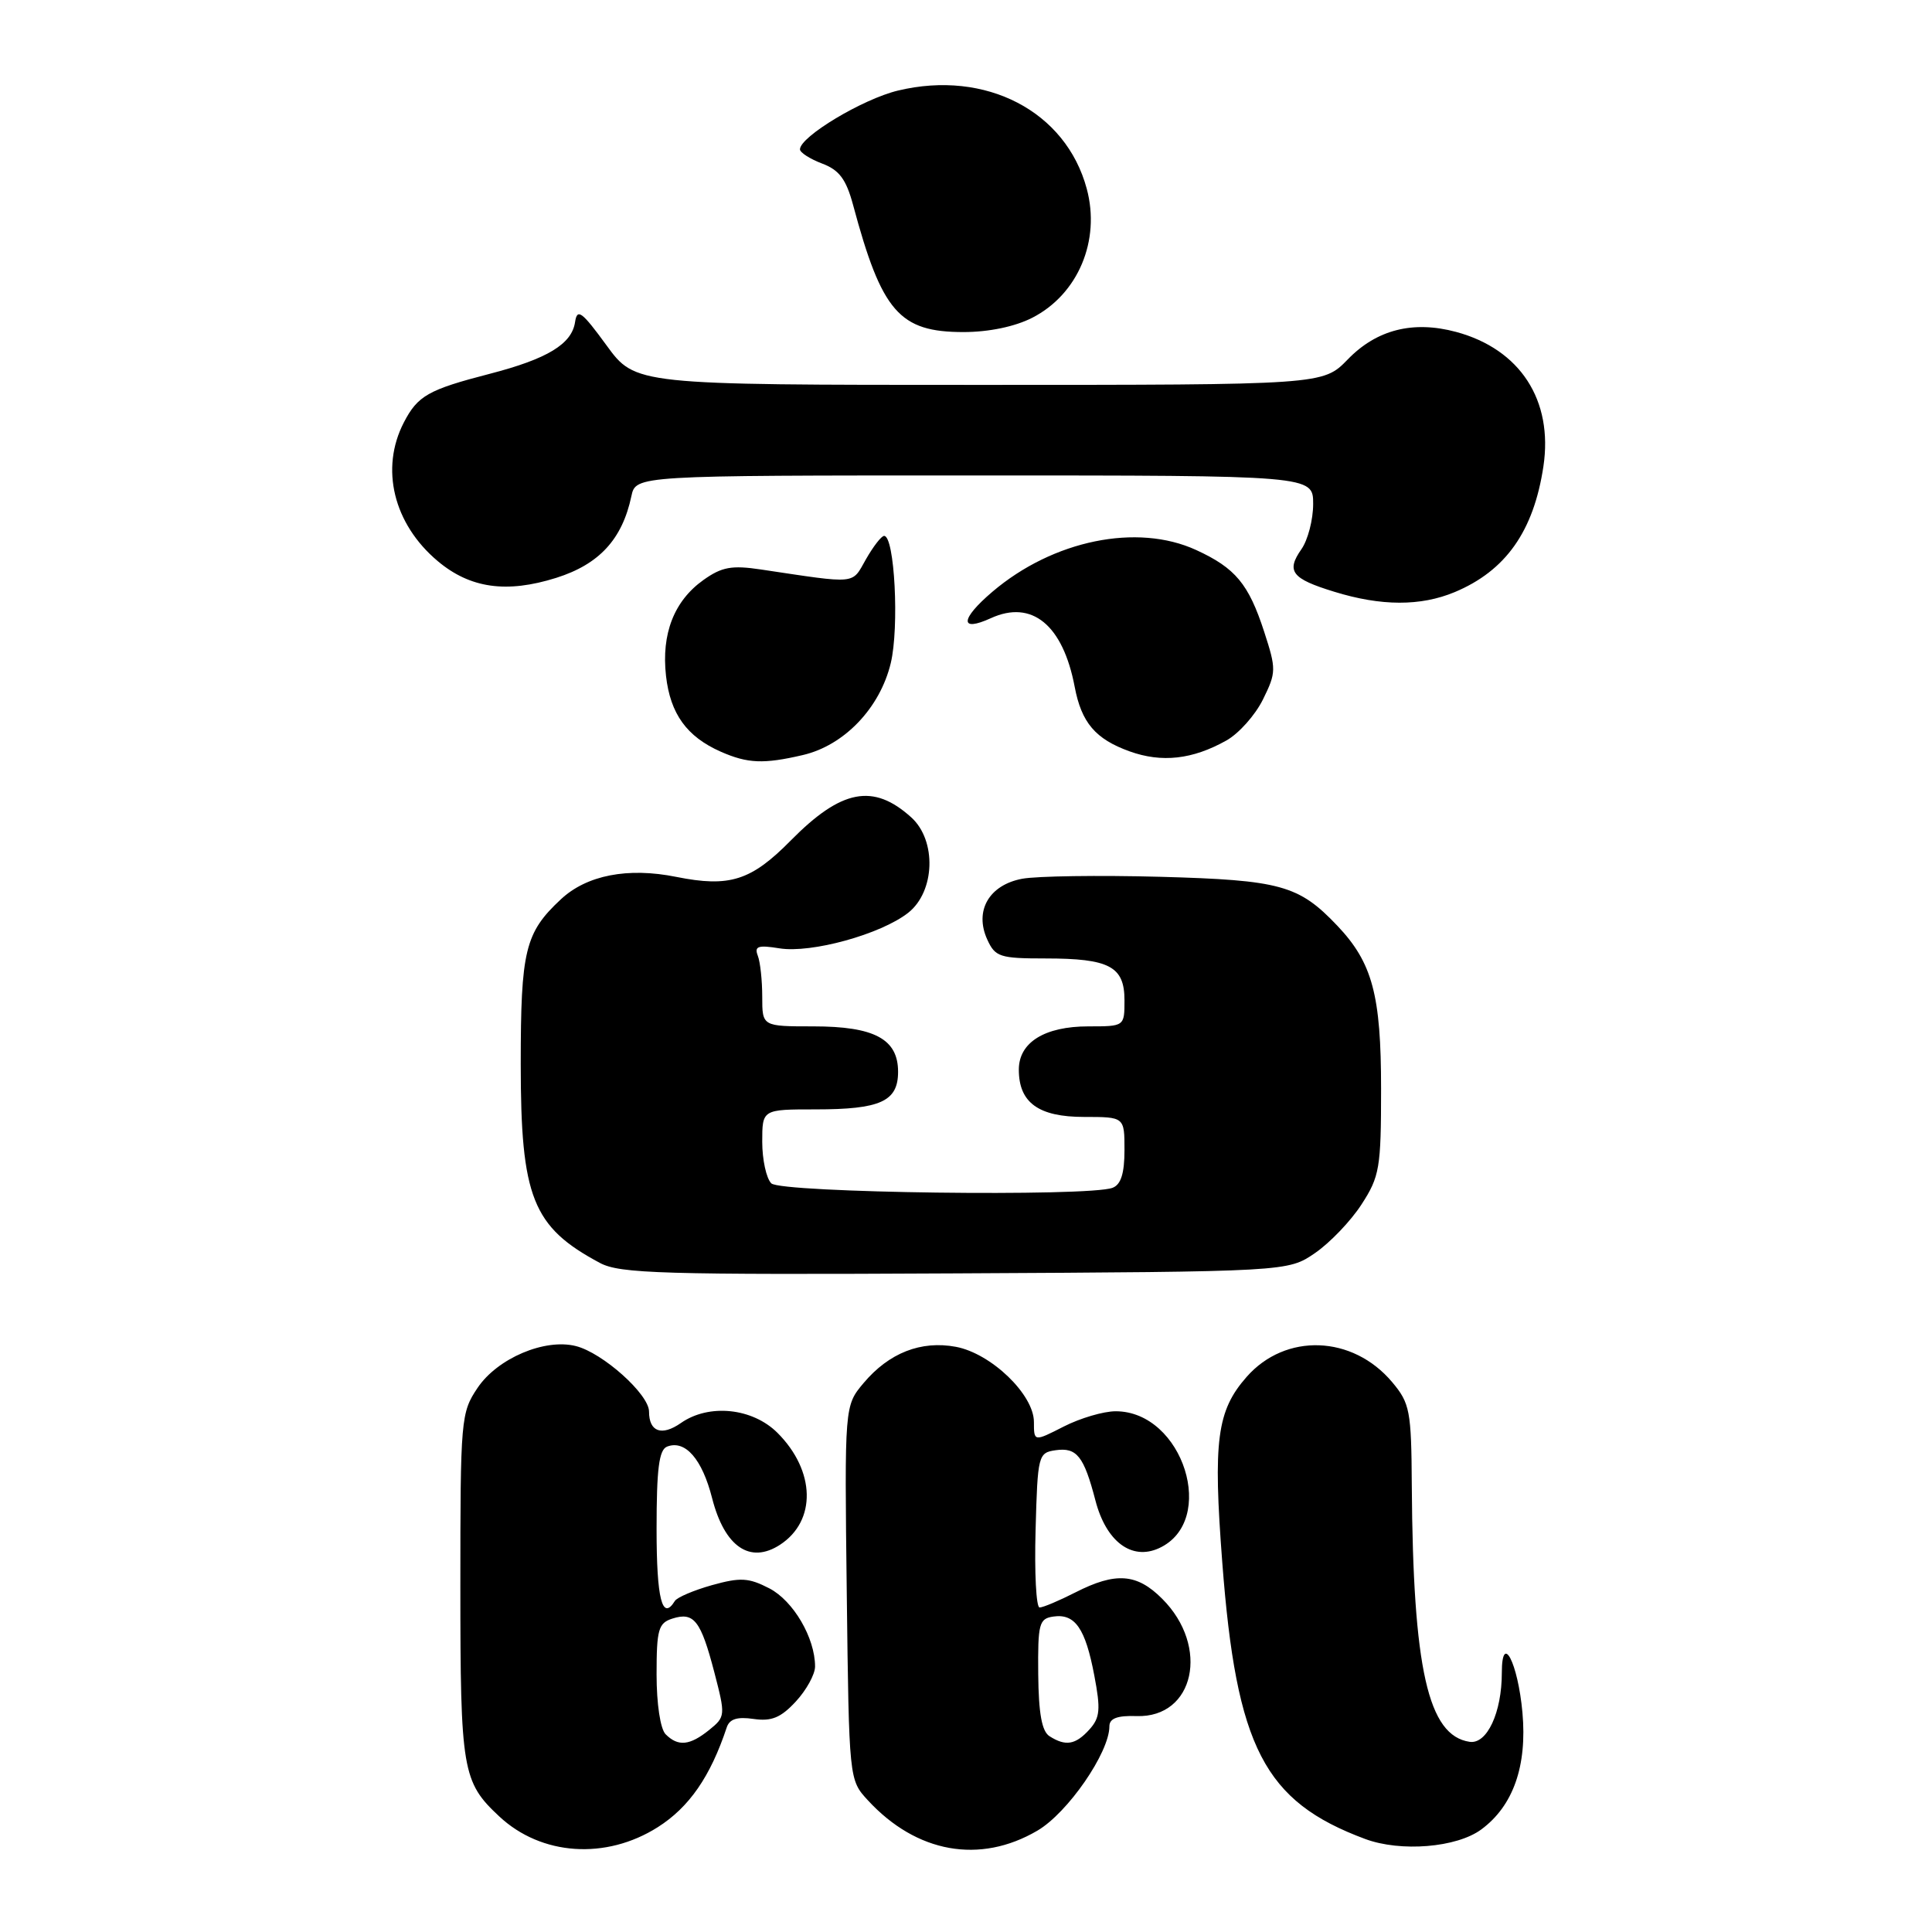 <?xml version="1.0" encoding="UTF-8" standalone="no"?>
<!DOCTYPE svg PUBLIC "-//W3C//DTD SVG 1.1//EN" "http://www.w3.org/Graphics/SVG/1.1/DTD/svg11.dtd" >
<svg xmlns="http://www.w3.org/2000/svg" xmlns:xlink="http://www.w3.org/1999/xlink" version="1.1" viewBox="0 0 256 256">
 <g >
 <path fill="currentColor"
d=" M 87.16 242.11 C 91.32 239.47 94.13 235.41 96.29 228.91 C 96.66 227.77 97.68 227.45 99.86 227.77 C 102.23 228.11 103.46 227.61 105.45 225.46 C 106.85 223.95 108.00 221.86 108.00 220.82 C 108.00 217.03 105.12 212.12 101.95 210.47 C 99.20 209.05 98.11 208.99 94.34 210.04 C 91.93 210.72 89.71 211.66 89.42 212.14 C 87.75 214.84 87.00 211.89 87.00 202.61 C 87.00 194.61 87.32 192.09 88.40 191.68 C 90.80 190.76 93.04 193.33 94.36 198.52 C 96.01 204.97 99.39 207.28 103.37 204.68 C 108.21 201.51 108.05 194.90 103.03 189.87 C 99.71 186.55 93.93 185.96 90.22 188.56 C 87.68 190.33 86.00 189.73 86.00 187.04 C 86.00 184.75 79.86 179.25 76.30 178.36 C 72.17 177.32 65.91 179.99 63.28 183.90 C 61.07 187.19 61.00 188.01 61.00 210.20 C 61.00 234.60 61.26 236.12 66.16 240.69 C 71.73 245.89 80.28 246.47 87.16 242.11 Z  M 137.46 242.57 C 141.48 240.22 147.00 232.22 147.00 228.75 C 147.00 227.70 148.04 227.30 150.61 227.39 C 158.27 227.63 160.33 218.18 154.00 211.85 C 150.64 208.48 147.84 208.28 142.50 211.00 C 140.34 212.10 138.21 213.00 137.75 213.00 C 137.30 213.00 137.06 208.39 137.22 202.75 C 137.49 192.80 137.57 192.49 139.89 192.16 C 142.68 191.77 143.62 192.95 145.15 198.82 C 146.56 204.26 149.94 206.80 153.56 205.15 C 161.39 201.59 156.78 187.00 147.83 187.00 C 146.23 187.00 143.14 187.91 140.96 189.02 C 137.00 191.04 137.00 191.04 137.00 188.42 C 137.00 184.79 131.34 179.34 126.66 178.46 C 122.04 177.60 117.80 179.26 114.43 183.26 C 111.90 186.27 111.90 186.27 112.20 211.06 C 112.50 235.84 112.50 235.84 115.00 238.55 C 121.44 245.54 129.84 247.04 137.46 242.57 Z  M 196.28 242.41 C 200.51 239.29 202.37 234.00 201.73 226.91 C 201.13 220.30 199.00 216.20 199.00 221.65 C 199.00 226.93 197.03 231.15 194.73 230.80 C 189.22 229.98 187.23 221.16 187.07 196.83 C 187.01 186.92 186.82 185.94 184.47 183.14 C 179.22 176.90 170.33 176.59 165.18 182.45 C 161.24 186.93 160.72 190.89 161.96 207.06 C 163.83 231.56 167.52 238.70 180.88 243.67 C 185.60 245.43 193.02 244.82 196.28 242.41 Z  M 174.24 166.04 C 176.21 164.69 178.99 161.79 180.41 159.59 C 182.81 155.89 183.00 154.76 183.00 144.27 C 183.00 131.83 181.85 127.56 177.20 122.66 C 172.09 117.28 169.68 116.62 153.74 116.18 C 145.62 115.96 137.39 116.08 135.44 116.44 C 131.05 117.27 129.08 120.69 130.82 124.50 C 131.87 126.80 132.49 127.00 138.54 127.00 C 147.01 127.00 149.00 128.06 149.00 132.54 C 149.00 136.00 149.00 136.00 144.22 136.00 C 138.42 136.00 135.00 138.12 135.00 141.73 C 135.00 146.11 137.61 148.00 143.65 148.00 C 149.00 148.00 149.00 148.00 149.00 152.39 C 149.00 155.48 148.53 156.97 147.42 157.39 C 144.27 158.60 103.47 158.07 102.20 156.80 C 101.54 156.14 101.00 153.66 101.00 151.30 C 101.00 147.00 101.00 147.00 108.07 147.00 C 116.66 147.00 119.00 145.94 119.00 142.02 C 119.00 137.68 115.87 136.00 107.78 136.00 C 101.00 136.00 101.00 136.00 101.00 132.08 C 101.00 129.93 100.74 127.47 100.41 126.63 C 99.93 125.38 100.45 125.20 103.28 125.66 C 107.50 126.34 116.71 123.80 120.34 120.95 C 123.91 118.14 124.13 111.37 120.75 108.31 C 115.72 103.76 111.49 104.57 104.78 111.37 C 99.53 116.70 96.67 117.61 89.60 116.19 C 83.19 114.90 77.74 115.96 74.31 119.17 C 69.57 123.59 69.00 125.94 69.00 140.99 C 69.00 158.67 70.56 162.58 79.50 167.35 C 82.14 168.76 87.78 168.93 126.57 168.73 C 170.65 168.50 170.65 168.50 174.24 166.04 Z  M 106.37 100.05 C 111.86 98.78 116.60 93.82 118.03 87.87 C 119.17 83.12 118.54 70.99 117.15 71.01 C 116.79 71.01 115.71 72.41 114.74 74.11 C 112.82 77.48 113.75 77.39 100.83 75.46 C 96.96 74.88 95.64 75.12 93.21 76.85 C 89.32 79.62 87.62 83.97 88.25 89.56 C 88.82 94.59 91.00 97.61 95.50 99.60 C 99.06 101.17 101.18 101.26 106.37 100.05 Z  M 162.50 98.12 C 164.15 97.20 166.33 94.75 167.35 92.68 C 169.12 89.09 169.12 88.67 167.51 83.71 C 165.45 77.37 163.70 75.27 158.50 72.88 C 150.68 69.29 139.53 71.58 131.50 78.41 C 127.22 82.05 127.12 83.82 131.30 81.91 C 136.73 79.43 140.84 82.80 142.40 91.00 C 143.30 95.76 145.15 97.93 149.68 99.56 C 153.94 101.09 158.01 100.64 162.50 98.12 Z  M 192.75 78.46 C 199.52 75.63 203.22 70.39 204.51 61.80 C 205.82 53.03 201.43 46.27 192.94 43.98 C 187.24 42.45 182.41 43.67 178.58 47.63 C 175.30 51.00 175.30 51.00 129.74 51.00 C 84.19 51.00 84.19 51.00 80.36 45.75 C 77.09 41.27 76.48 40.82 76.20 42.67 C 75.77 45.59 72.54 47.55 64.90 49.53 C 56.74 51.64 55.35 52.43 53.51 55.98 C 50.35 62.09 52.14 69.42 57.99 74.34 C 62.29 77.96 67.12 78.64 73.70 76.57 C 79.40 74.77 82.45 71.46 83.66 65.75 C 84.25 63.00 84.25 63.00 129.12 63.00 C 174.00 63.00 174.00 63.00 174.00 66.78 C 174.00 68.86 173.30 71.56 172.44 72.78 C 170.40 75.70 171.15 76.68 176.80 78.41 C 183.02 80.33 188.24 80.34 192.75 78.46 Z  M 136.79 42.10 C 142.85 38.99 145.85 31.87 144.00 25.01 C 141.24 14.74 130.62 9.21 118.99 12.00 C 114.31 13.12 106.00 18.11 106.00 19.79 C 106.00 20.21 107.32 21.06 108.93 21.67 C 111.20 22.52 112.11 23.74 113.03 27.13 C 116.84 41.33 119.17 44.00 127.67 44.00 C 131.02 44.00 134.49 43.28 136.79 42.10 Z  M 88.20 229.80 C 87.50 229.10 87.00 225.77 87.00 221.87 C 87.00 215.91 87.24 215.06 89.10 214.47 C 91.95 213.56 92.86 214.72 94.65 221.58 C 96.14 227.31 96.13 227.48 93.98 229.22 C 91.40 231.30 89.86 231.46 88.20 229.80 Z  M 139.07 230.06 C 138.05 229.42 137.62 227.04 137.57 221.83 C 137.51 215.13 137.68 214.47 139.59 214.20 C 142.45 213.79 143.82 215.77 145.00 222.01 C 145.86 226.51 145.76 227.61 144.35 229.17 C 142.51 231.20 141.21 231.42 139.07 230.06 Z "/>
</g>
</svg>